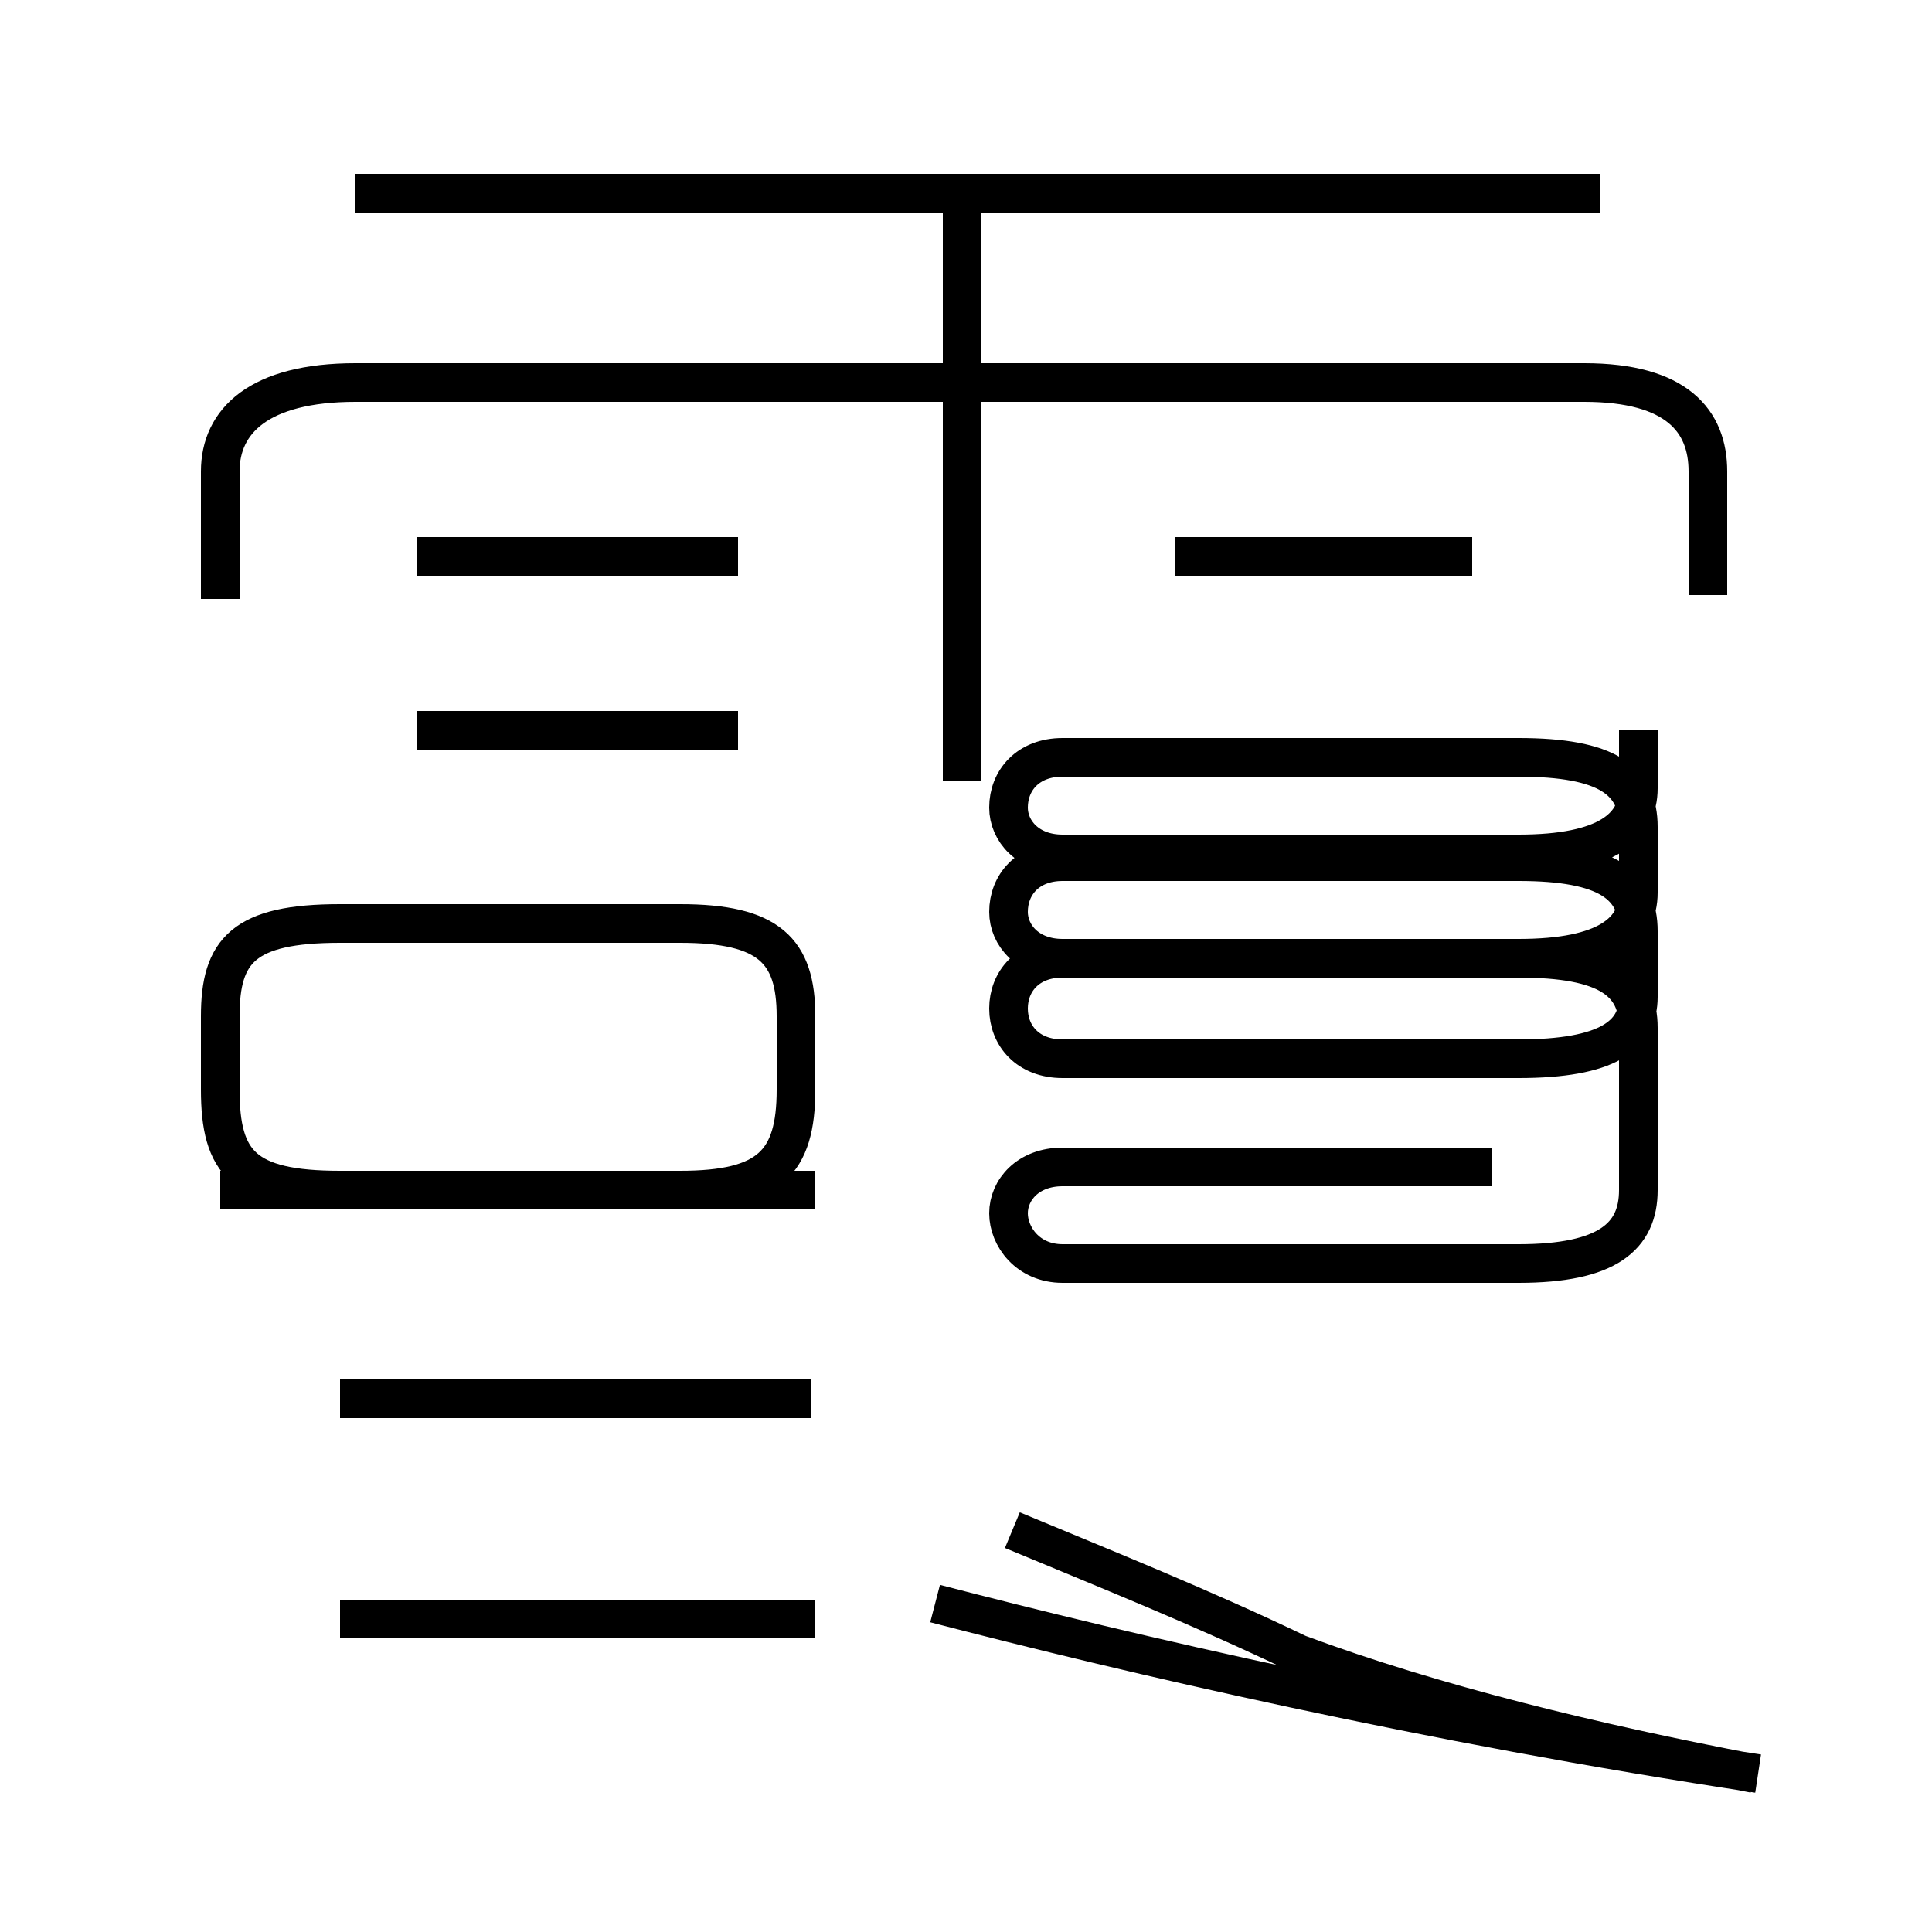 <?xml version='1.0' encoding='utf8'?>
<svg viewBox="0.0 -44.0 50.0 50.0" version="1.1" xmlns="http://www.w3.org/2000/svg">
<rect x="0.0" y="-44.0" width="50.0" height="50.0" fill="#808080" stroke="none"/>
<rect x="-1000" y="-1000" width="2000" height="2000" stroke="white" fill="white"/>
<g style="fill:none; stroke:#000000;  stroke-width:1">
<path d="M 19.1 25.1 L 10.8 25.1 M 19.1 29.6 L 10.8 29.6 M 21.1 2.1 L 8.8 2.1 M 21.0 7.8 L 8.8 7.8 M 21.1 13.2 L 8.8 13.2 C 6.3 13.2 5.7 13.9 5.7 15.8 L 5.7 17.7 C 5.7 19.4 6.3 20.1 8.8 20.1 L 17.6 20.1 C 19.9 20.1 20.6 19.4 20.6 17.7 L 20.6 15.8 C 20.6 13.9 19.9 13.2 17.6 13.2 L 5.7 13.2 M 24.9 23.8 L 24.9 39.0 M 44.2 28.6 L 44.2 31.8 C 44.2 33.1 43.4 34.1 41.0 34.1 L 9.2 34.1 C 6.7 34.1 5.7 33.1 5.7 31.8 L 5.7 28.5 M 45.5 -1.9 C 36.9 -0.6 29.2 1.2 24.2 2.5 M 38.1 29.6 L 30.4 29.6 M 38.6 13.8 L 27.5 13.8 C 26.6 13.8 26.1 13.2 26.1 12.6 C 26.1 12.0 26.6 11.3 27.5 11.3 L 39.3 11.3 C 41.6 11.3 42.4 12.0 42.4 13.2 L 42.4 17.4 C 42.4 18.6 41.6 19.2 39.3 19.2 L 27.5 19.2 C 26.6 19.2 26.1 18.6 26.1 17.9 C 26.1 17.2 26.6 16.6 27.5 16.6 L 39.3 16.6 C 41.6 16.6 42.4 17.2 42.4 18.2 L 42.4 19.9 C 42.4 21.1 41.6 21.7 39.3 21.7 L 27.5 21.7 C 26.6 21.7 26.1 21.1 26.1 20.4 C 26.1 19.8 26.6 19.2 27.5 19.2 L 39.3 19.2 C 41.6 19.2 42.4 19.9 42.4 20.9 L 42.4 22.6 C 42.4 23.8 41.6 24.4 39.3 24.4 L 27.5 24.4 C 26.6 24.4 26.1 23.8 26.1 23.1 C 26.1 22.5 26.6 21.9 27.5 21.9 L 39.3 21.9 C 41.6 21.9 42.4 22.6 42.4 23.6 L 42.4 25.1 M 41.4 39.0 L 9.2 39.0 M 45.4 -1.9 C 41.2 -1.1 37.1 -0.1 33.6 1.2 C 31.1 2.4 28.6 3.4 26.2 4.4" transform="scale(1, -1)" />
</g>
</svg>